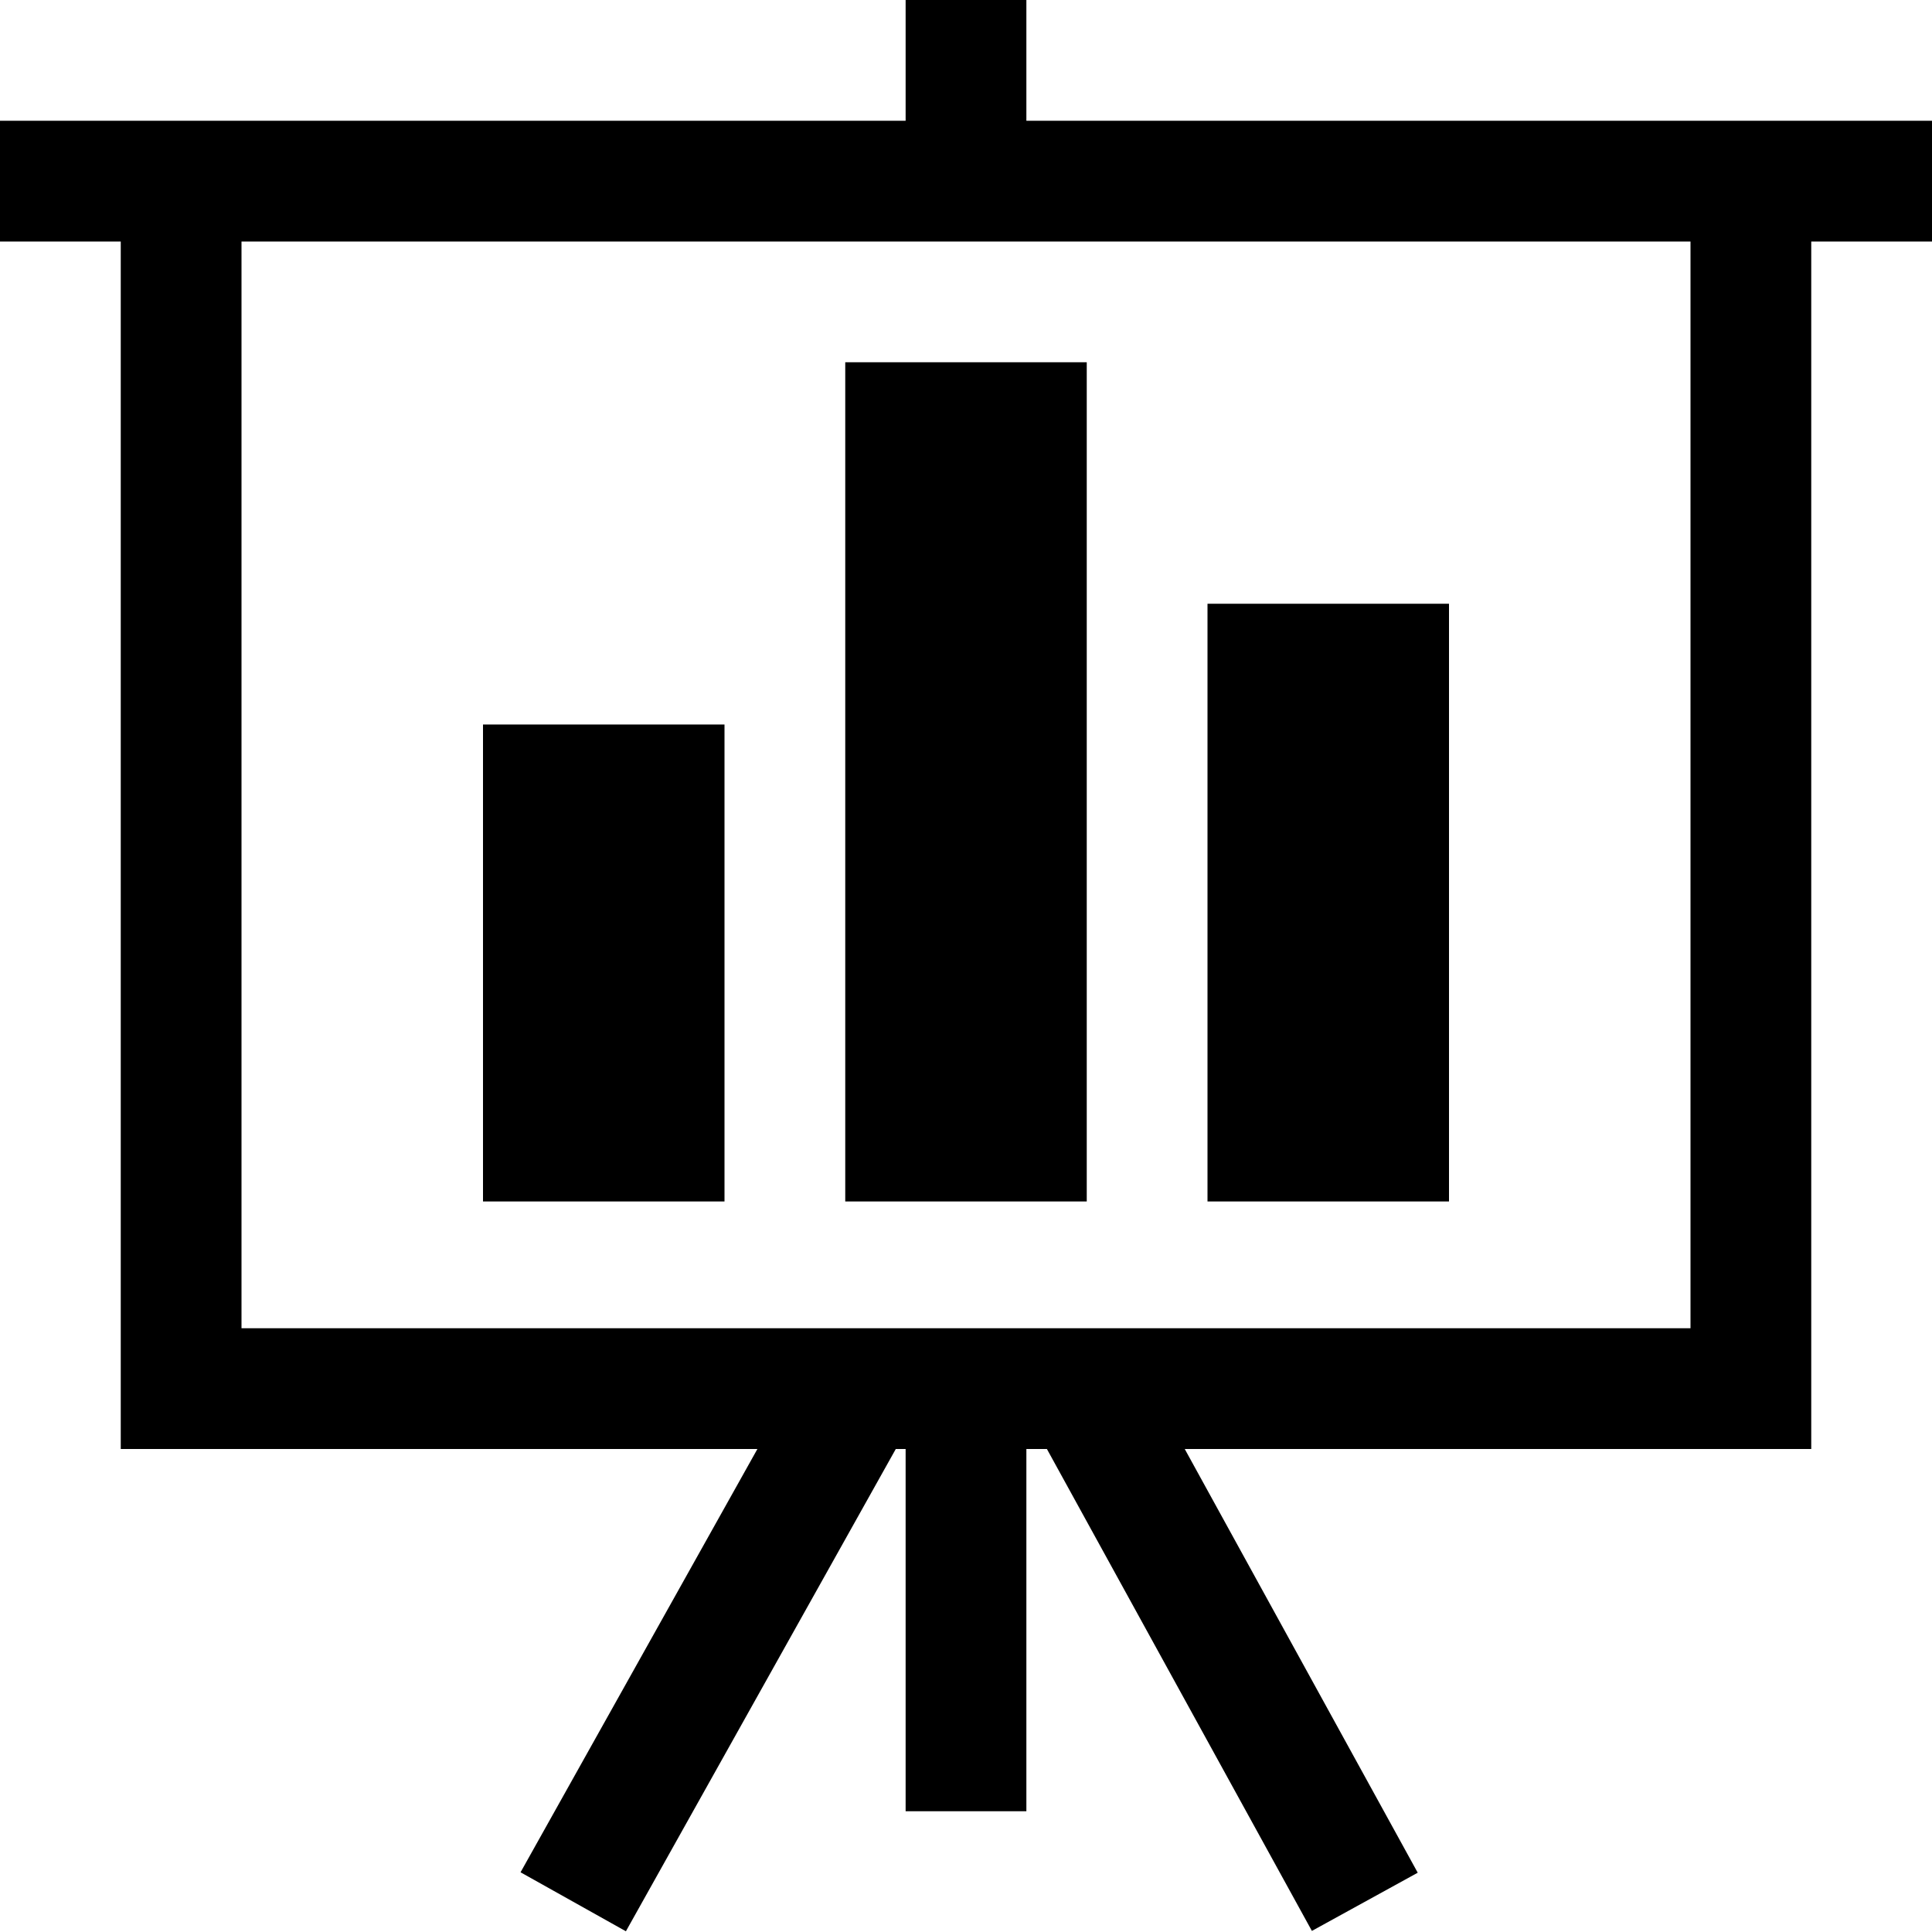 <?xml version="1.0" encoding="UTF-8"?>
<!DOCTYPE svg PUBLIC "-//W3C//DTD SVG 1.1//EN" "http://www.w3.org/Graphics/SVG/1.1/DTD/svg11.dtd">
<svg version="1.1" id="Layer_1" xmlns="http://www.w3.org/2000/svg" xmlns:xlink="http://www.w3.org/1999/xlink" x="0px" y="0px" width="32px" height="32px" viewBox="0 0 32 32" enable-background="new 0 0 32 32" xml:space="preserve">
  <g id="icon">
    <path d="M10.367,31.988l-1.745,-0.977L12.545,24H2V4H0V2h15V0h2v2h15v2h-2v20H19.623l3.859,7.018l-1.753,0.964L17.34,24H17v6h-2v-6h-0.163L10.367,31.988zM4,22h24V4H4V22z" fill="#000000"/>
    <path d="M12,19.9H8v-7.9h4V19.9zM18,6h-4v13.9h4V6zM24,10h-4v9.9h4V10z" fill="#000000"/>
  </g>
</svg>
